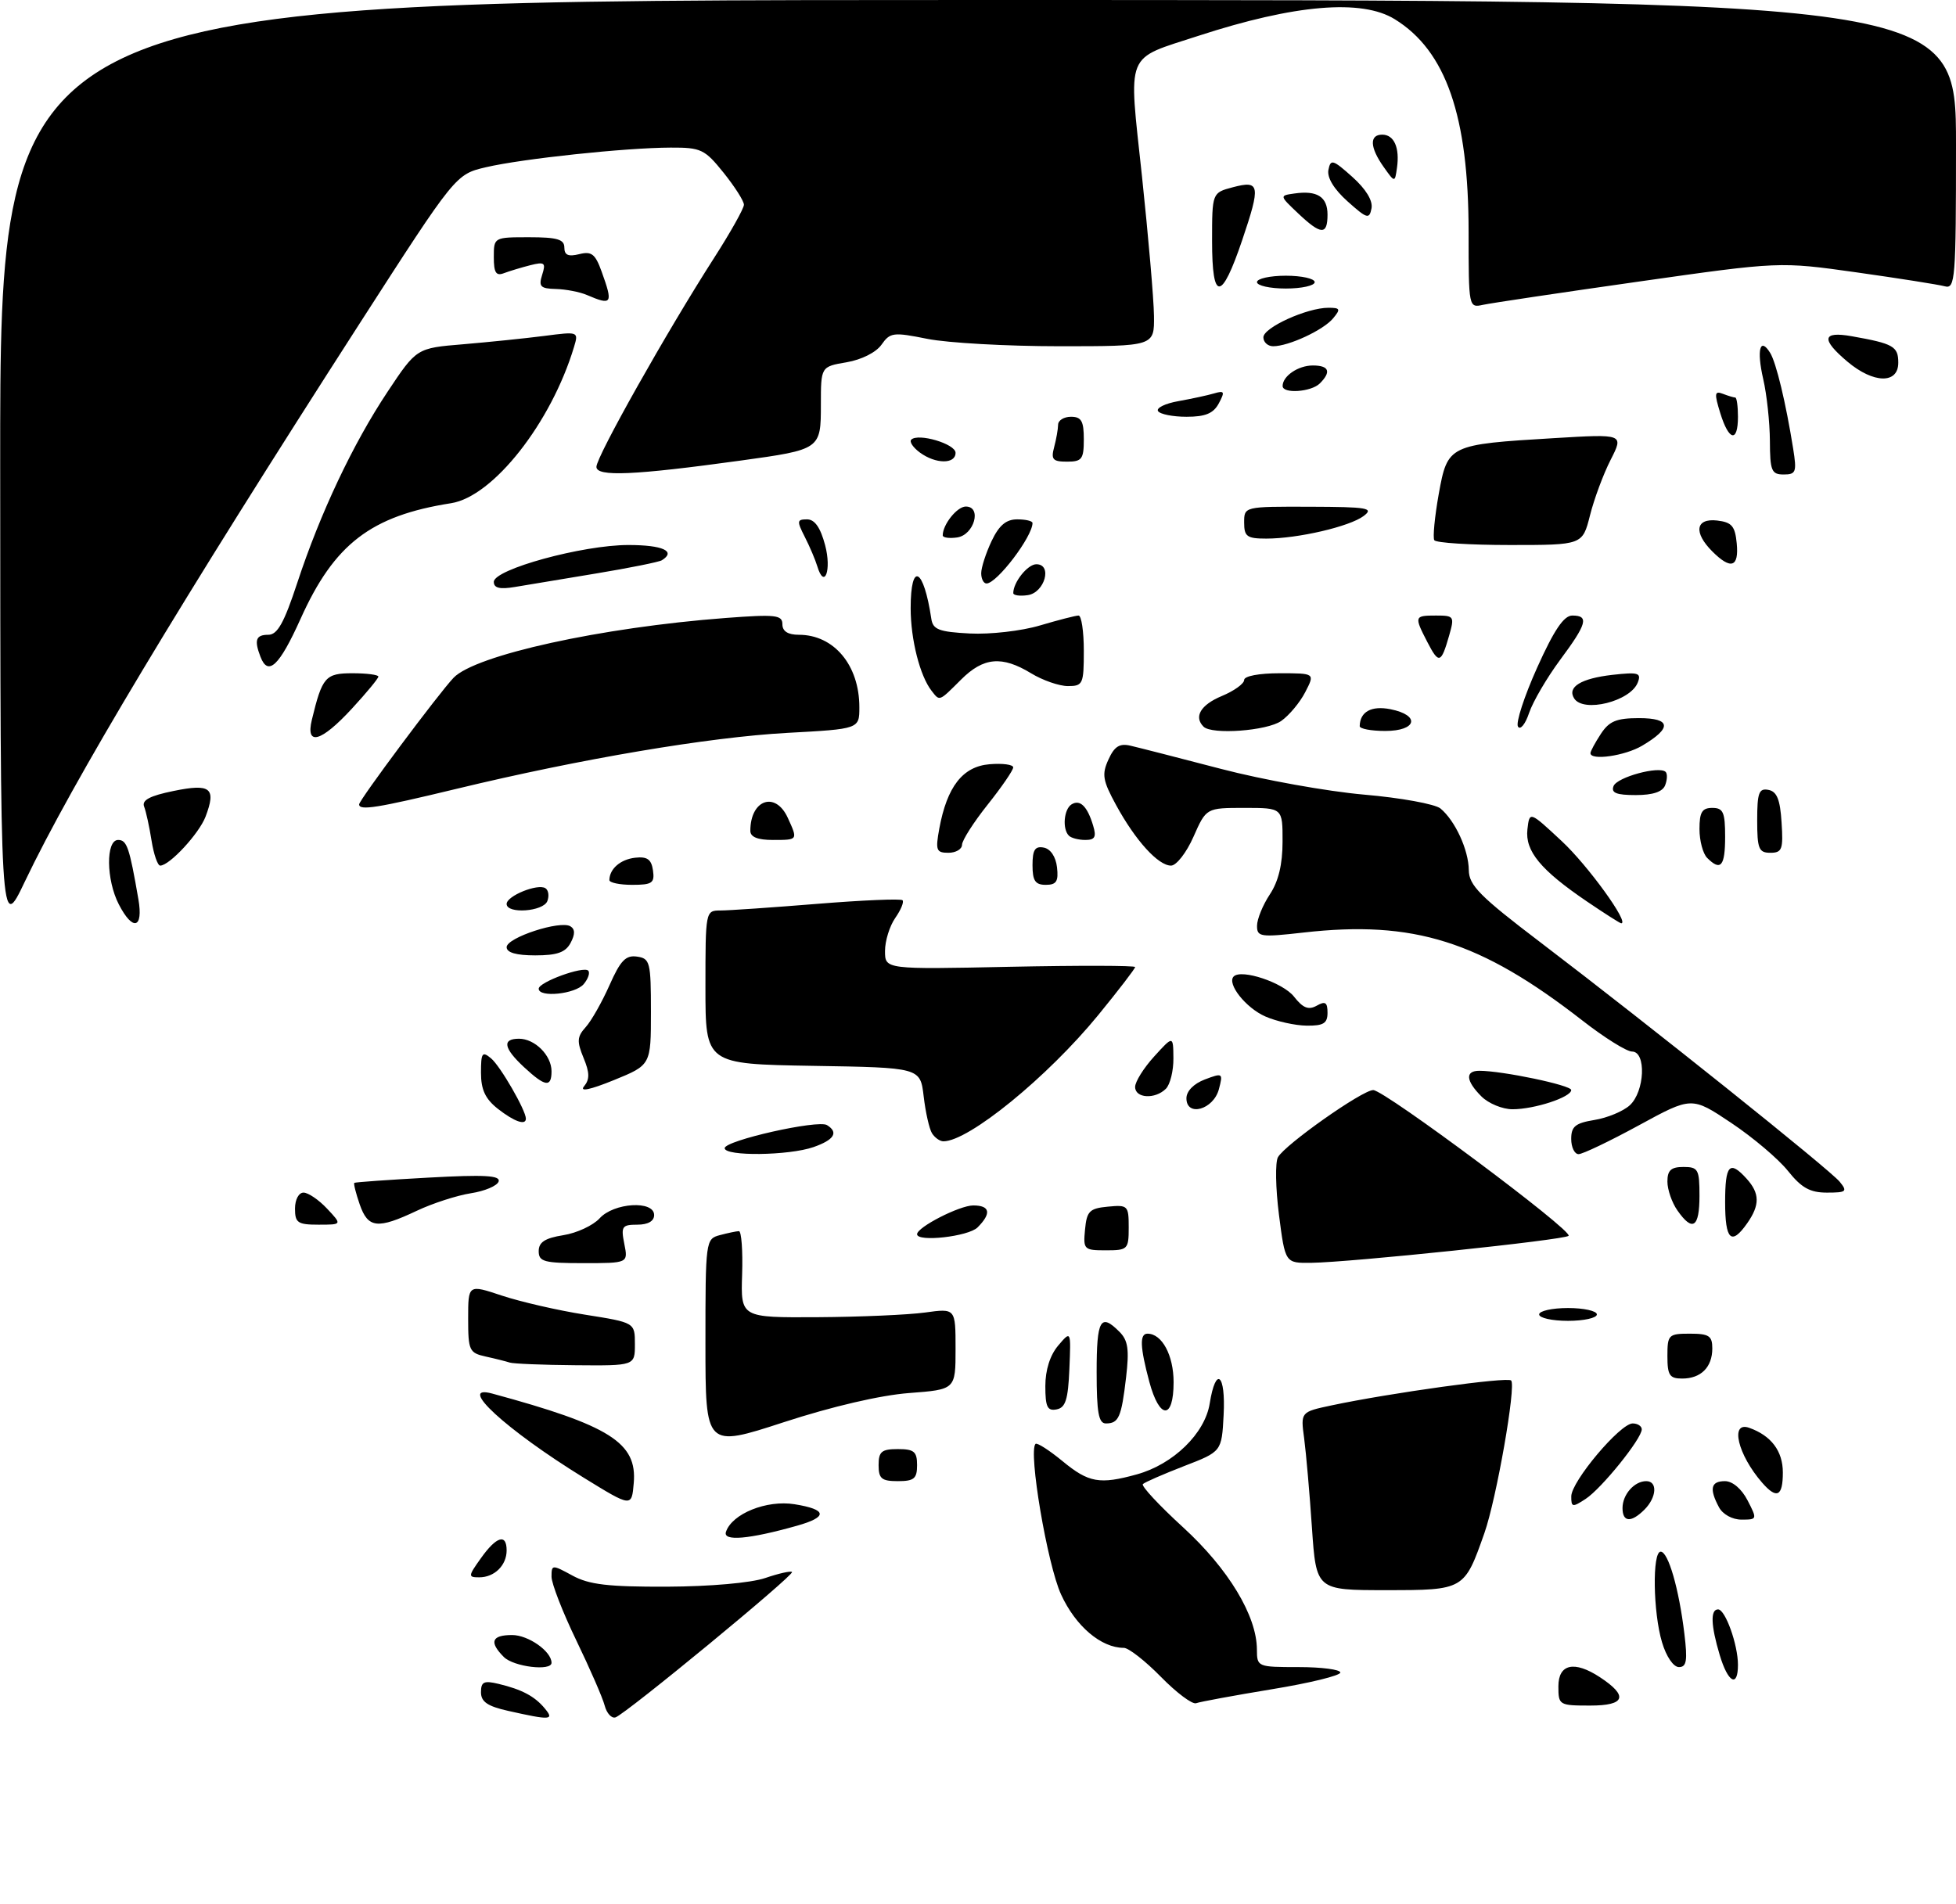 <?xml version="1.0" encoding="UTF-8" standalone="no"?>
<!DOCTYPE svg PUBLIC "-//W3C//DTD SVG 1.1//EN" "http://www.w3.org/Graphics/SVG/1.1/DTD/svg11.dtd" >
<svg xmlns="http://www.w3.org/2000/svg" xmlns:xlink="http://www.w3.org/1999/xlink" version="1.1" viewBox="0 0 305 297">
 <g >
 <path fill="currentColor"
d=" M 79.25 266.83 C 76.02 266.11 75.00 265.41 75.00 263.92 C 75.00 262.29 75.46 262.07 77.75 262.62 C 81.38 263.49 83.38 264.55 84.95 266.45 C 86.47 268.27 85.87 268.32 79.25 266.83 Z  M 94.29 266.01 C 93.98 264.80 91.98 260.22 89.86 255.83 C 87.74 251.44 86.00 246.97 86.00 245.90 C 86.00 244.00 86.09 244.00 89.25 245.72 C 91.85 247.14 94.81 247.49 104.00 247.46 C 110.74 247.43 117.08 246.87 119.32 246.11 C 121.42 245.39 123.30 244.97 123.50 245.17 C 123.93 245.60 97.59 267.30 95.98 267.84 C 95.37 268.04 94.61 267.22 94.29 266.01 Z  M 181.02 261.52 C 178.58 259.03 175.98 257.00 175.24 257.00 C 171.69 257.00 167.72 253.62 165.45 248.67 C 163.31 244.01 160.32 226.35 161.47 225.19 C 161.71 224.96 163.60 226.17 165.68 227.88 C 169.76 231.25 171.47 231.55 177.28 229.94 C 182.95 228.37 187.89 223.56 188.63 218.89 C 189.58 212.96 191.14 214.25 190.80 220.69 C 190.50 226.39 190.50 226.39 184.61 228.66 C 181.38 229.92 178.49 231.17 178.21 231.46 C 177.92 231.75 180.75 234.79 184.50 238.22 C 191.55 244.68 195.97 252.00 195.99 257.25 C 196.00 259.97 196.08 260.00 202.50 260.00 C 206.07 260.00 209.00 260.38 209.00 260.85 C 209.00 261.32 204.18 262.50 198.29 263.46 C 192.41 264.43 187.11 265.41 186.52 265.63 C 185.93 265.86 183.46 264.01 181.02 261.52 Z  M 243.00 263.00 C 243.00 259.51 245.48 258.96 249.45 261.56 C 253.95 264.51 253.45 266.00 247.97 266.00 C 243.11 266.00 243.00 265.93 243.00 263.00 Z  M 268.16 258.13 C 266.77 253.49 266.68 251.00 267.90 251.00 C 269.03 251.00 271.00 256.50 271.00 259.65 C 271.00 263.27 269.45 262.44 268.16 258.13 Z  M 78.57 258.43 C 76.24 256.10 76.65 255.00 79.85 255.00 C 82.38 255.00 86.00 257.54 86.00 259.33 C 86.00 260.67 80.10 259.96 78.57 258.43 Z  M 259.16 256.13 C 257.76 251.47 257.62 242.00 258.95 242.00 C 260.13 242.00 261.80 247.78 262.64 254.75 C 263.16 259.00 262.99 260.00 261.80 260.00 C 260.94 260.00 259.82 258.36 259.16 256.13 Z  M 204.57 238.25 C 204.21 232.89 203.66 226.63 203.36 224.35 C 202.80 220.21 202.80 220.21 207.65 219.18 C 216.75 217.25 235.05 214.71 235.63 215.30 C 236.44 216.10 233.34 233.78 231.46 239.11 C 228.33 247.99 228.32 248.00 216.10 248.00 C 205.24 248.00 205.24 248.00 204.57 238.25 Z  M 75.00 243.00 C 77.41 239.61 79.00 239.13 79.00 241.80 C 79.00 244.13 77.10 246.00 74.73 246.00 C 72.97 246.00 72.98 245.83 75.00 243.00 Z  M 113.20 238.91 C 114.14 236.08 119.54 233.90 123.89 234.60 C 129.00 235.42 129.13 236.59 124.25 237.96 C 116.77 240.07 112.69 240.42 113.20 238.91 Z  M 253.00 235.20 C 253.00 233.09 254.84 231.00 256.70 231.00 C 258.49 231.00 258.33 233.52 256.43 235.43 C 254.35 237.51 253.00 237.42 253.00 235.20 Z  M 268.04 235.07 C 266.50 232.19 266.77 231.00 268.97 231.00 C 270.16 231.00 271.57 232.20 272.50 234.00 C 274.02 236.95 274.01 237.00 271.56 237.00 C 270.12 237.00 268.63 236.18 268.04 235.07 Z  M 91.00 230.45 C 78.88 222.97 71.09 215.81 76.75 217.34 C 95.11 222.32 99.37 225.01 98.82 231.30 C 98.50 235.07 98.50 235.07 91.00 230.45 Z  M 245.01 233.37 C 245.01 231.05 252.63 222.00 254.58 222.00 C 255.36 222.00 256.00 222.42 256.00 222.92 C 256.00 224.38 249.74 232.14 247.25 233.77 C 245.19 235.12 245.00 235.08 245.01 233.37 Z  M 274.78 231.25 C 270.96 226.87 269.71 221.61 272.75 222.68 C 276.19 223.90 278.00 226.31 278.00 229.65 C 278.00 233.39 277.06 233.86 274.78 231.25 Z  M 137.00 228.50 C 137.00 226.39 137.47 226.00 140.00 226.00 C 142.53 226.00 143.00 226.39 143.00 228.50 C 143.00 230.61 142.53 231.00 140.00 231.00 C 137.47 231.00 137.00 230.61 137.00 228.50 Z  M 110.00 209.51 C 110.00 193.48 110.03 193.22 112.25 192.63 C 113.49 192.30 114.82 192.02 115.22 192.01 C 115.61 192.01 115.84 195.04 115.72 198.75 C 115.50 205.50 115.50 205.50 127.50 205.43 C 134.10 205.39 141.64 205.06 144.25 204.70 C 149.00 204.04 149.00 204.04 149.00 210.37 C 149.00 216.71 149.00 216.71 141.74 217.26 C 137.29 217.60 129.75 219.35 122.24 221.80 C 110.00 225.79 110.00 225.79 110.00 209.51 Z  M 171.00 214.00 C 171.00 205.80 171.60 204.74 174.54 207.69 C 175.90 209.04 176.10 210.45 175.59 214.82 C 174.86 221.06 174.44 222.00 172.44 222.00 C 171.31 222.00 171.00 220.30 171.00 214.00 Z  M 163.00 216.18 C 163.00 213.67 163.73 211.36 165.00 209.86 C 167.00 207.50 167.00 207.50 166.75 213.49 C 166.55 218.28 166.15 219.55 164.75 219.81 C 163.32 220.09 163.00 219.42 163.00 216.18 Z  M 179.21 215.49 C 177.76 210.07 177.68 208.00 178.93 208.00 C 181.19 208.00 183.00 211.37 183.00 215.57 C 183.00 221.47 180.80 221.42 179.21 215.49 Z  M 260.00 211.50 C 260.00 208.17 260.17 208.00 263.50 208.00 C 266.49 208.00 267.00 208.34 267.00 210.30 C 267.00 213.23 265.23 215.00 262.30 215.00 C 260.34 215.00 260.00 214.49 260.00 211.50 Z  M 79.50 212.51 C 78.95 212.33 77.26 211.90 75.75 211.57 C 73.17 211.00 73.00 210.63 73.00 205.64 C 73.00 200.31 73.00 200.31 78.25 202.06 C 81.14 203.02 86.99 204.37 91.25 205.04 C 99.00 206.27 99.00 206.27 99.00 209.64 C 99.00 213.00 99.00 213.00 89.75 212.92 C 84.66 212.88 80.05 212.69 79.50 212.51 Z  M 240.00 205.00 C 240.00 204.45 242.03 204.00 244.50 204.00 C 246.97 204.00 249.00 204.45 249.00 205.00 C 249.00 205.55 246.97 206.00 244.50 206.00 C 242.03 206.00 240.00 205.55 240.00 205.00 Z  M 84.00 195.13 C 84.00 193.73 84.97 193.10 87.83 192.64 C 89.94 192.31 92.48 191.12 93.49 190.02 C 95.71 187.56 102.00 187.18 102.00 189.50 C 102.00 190.45 101.04 191.00 99.38 191.00 C 96.99 191.00 96.81 191.28 97.35 194.00 C 97.95 197.00 97.95 197.00 90.97 197.00 C 84.83 197.00 84.00 196.78 84.00 195.13 Z  M 199.43 189.46 C 198.90 185.31 198.83 181.27 199.27 180.48 C 200.38 178.50 212.44 170.00 214.13 170.01 C 215.89 170.02 245.34 191.99 244.59 192.74 C 243.95 193.38 210.64 196.87 204.45 196.95 C 200.40 197.00 200.40 197.00 199.43 189.46 Z  M 169.19 191.75 C 169.46 188.89 169.89 188.46 172.75 188.19 C 175.87 187.89 176.00 188.02 176.00 191.44 C 176.00 194.85 175.85 195.00 172.44 195.00 C 169.02 195.00 168.89 194.87 169.19 191.75 Z  M 143.00 192.49 C 143.00 191.39 149.61 188.01 151.75 188.00 C 154.39 188.00 154.63 189.23 152.43 191.43 C 151.00 192.85 143.00 193.75 143.00 192.49 Z  M 269.00 187.50 C 269.00 181.65 269.69 180.89 272.35 183.83 C 274.41 186.11 274.44 187.93 272.44 190.78 C 269.96 194.32 269.00 193.40 269.00 187.50 Z  M 46.00 188.50 C 46.00 187.09 46.58 186.00 47.33 186.00 C 48.05 186.00 49.71 187.12 51.00 188.50 C 53.35 191.00 53.35 191.00 49.67 191.00 C 46.42 191.00 46.00 190.71 46.00 188.50 Z  M 56.09 187.84 C 55.49 186.10 55.11 184.59 55.25 184.48 C 55.39 184.37 60.60 184.00 66.83 183.66 C 75.57 183.18 78.06 183.32 77.75 184.27 C 77.52 184.95 75.57 185.77 73.42 186.10 C 71.26 186.44 67.47 187.66 65.00 188.83 C 58.86 191.73 57.39 191.57 56.09 187.84 Z  M 261.56 188.78 C 260.70 187.56 260.00 185.53 260.00 184.28 C 260.00 182.51 260.57 182.00 262.50 182.00 C 264.80 182.00 265.00 182.37 265.00 186.50 C 265.00 191.46 263.93 192.17 261.56 188.78 Z  M 278.80 182.62 C 277.32 180.76 273.33 177.38 269.94 175.12 C 263.79 171.01 263.79 171.01 255.54 175.51 C 251.01 177.98 246.78 180.00 246.15 180.00 C 245.52 180.00 245.00 178.93 245.00 177.63 C 245.00 175.68 245.64 175.16 248.62 174.67 C 250.62 174.35 253.09 173.32 254.12 172.39 C 256.47 170.26 256.74 164.00 254.48 164.00 C 253.64 164.00 250.15 161.82 246.73 159.15 C 230.81 146.76 220.46 143.49 203.25 145.44 C 196.53 146.20 196.00 146.12 196.01 144.38 C 196.01 143.35 196.91 141.15 198.00 139.50 C 199.35 137.47 199.99 134.81 199.99 131.25 C 200.00 126.00 200.00 126.00 194.05 126.00 C 188.09 126.00 188.09 126.00 186.10 130.50 C 185.01 132.98 183.43 135.00 182.60 135.00 C 180.60 135.00 177.06 131.10 174.05 125.59 C 171.94 121.72 171.78 120.78 172.84 118.46 C 173.77 116.40 174.58 115.90 176.28 116.30 C 177.50 116.58 183.86 118.21 190.41 119.92 C 196.95 121.63 206.99 123.43 212.70 123.93 C 218.41 124.42 223.77 125.40 224.61 126.09 C 226.90 127.99 229.00 132.55 229.03 135.70 C 229.06 138.08 230.74 139.78 240.24 147.00 C 257.12 159.85 285.32 182.41 286.87 184.31 C 288.11 185.83 287.91 186.00 284.87 186.00 C 282.24 186.00 280.91 185.26 278.80 182.62 Z  M 113.00 179.07 C 113.00 177.88 127.55 174.60 128.95 175.47 C 130.80 176.61 130.08 177.77 126.85 178.90 C 123.01 180.24 113.00 180.36 113.00 179.07 Z  M 145.33 176.75 C 144.90 176.06 144.32 173.47 144.03 171.00 C 143.50 166.50 143.50 166.50 126.75 166.23 C 110.00 165.95 110.00 165.95 110.00 153.98 C 110.00 142.07 110.01 142.00 112.35 142.00 C 113.65 142.00 120.46 141.53 127.48 140.96 C 134.51 140.39 140.47 140.14 140.73 140.40 C 140.99 140.66 140.48 141.90 139.60 143.16 C 138.72 144.42 138.00 146.74 138.00 148.32 C 138.00 151.19 138.00 151.19 157.50 150.78 C 168.22 150.56 177.00 150.58 177.00 150.82 C 177.00 151.07 174.41 154.44 171.25 158.31 C 163.35 167.97 151.05 178.00 147.11 178.00 C 146.56 178.00 145.77 177.44 145.33 176.75 Z  M 77.63 172.93 C 75.67 171.38 75.00 169.95 75.00 167.30 C 75.00 164.19 75.19 163.91 76.57 165.06 C 78.01 166.25 82.00 173.17 82.00 174.46 C 82.00 175.57 80.19 174.93 77.63 172.93 Z  M 185.00 171.29 C 185.00 170.17 186.14 169.01 187.88 168.35 C 190.66 167.30 190.73 167.35 190.06 169.88 C 189.21 173.07 185.00 174.24 185.00 171.29 Z  M 231.00 171.00 C 228.56 168.56 228.43 167.00 230.67 167.00 C 234.27 167.00 245.00 169.25 245.00 170.00 C 245.00 171.12 239.27 173.00 235.85 173.00 C 234.28 173.00 232.10 172.10 231.00 171.00 Z  M 91.08 169.41 C 91.97 168.33 91.95 167.29 90.99 164.98 C 89.93 162.41 89.98 161.68 91.33 160.19 C 92.21 159.22 93.87 156.28 95.04 153.65 C 96.74 149.81 97.57 148.94 99.32 149.19 C 101.36 149.48 101.50 150.04 101.50 157.80 C 101.50 166.10 101.50 166.10 95.71 168.46 C 91.97 169.98 90.32 170.31 91.08 169.41 Z  M 177.00 169.52 C 177.00 168.70 178.34 166.56 179.97 164.77 C 182.94 161.50 182.94 161.50 182.97 165.05 C 182.99 167.00 182.46 169.14 181.80 169.80 C 180.12 171.48 177.00 171.30 177.00 169.52 Z  M 81.74 166.46 C 78.52 163.47 78.25 162.00 80.93 162.00 C 83.40 162.00 86.00 164.60 86.00 167.07 C 86.00 169.64 85.02 169.50 81.74 166.46 Z  M 197.33 158.54 C 194.28 157.22 191.26 153.41 192.37 152.29 C 193.58 151.08 200.04 153.24 201.77 155.43 C 203.17 157.22 204.03 157.56 205.31 156.85 C 206.65 156.09 207.00 156.32 207.00 157.95 C 207.00 159.60 206.37 159.99 203.75 159.96 C 201.96 159.94 199.07 159.30 197.33 158.54 Z  M 84.00 154.20 C 84.00 153.17 90.97 150.63 91.72 151.38 C 92.03 151.70 91.72 152.64 91.02 153.48 C 89.72 155.04 84.00 155.63 84.00 154.20 Z  M 79.00 147.72 C 79.00 146.23 87.37 143.49 88.95 144.47 C 89.68 144.92 89.69 145.71 88.97 147.06 C 88.18 148.54 86.86 149.00 83.46 149.00 C 80.50 149.00 79.00 148.57 79.00 147.72 Z  M 0.03 72.75 C 0.00 0.00 0.00 0.00 152.50 0.00 C 305.00 0.00 305.00 0.00 305.00 22.57 C 305.00 43.58 304.88 45.10 303.25 44.65 C 302.29 44.39 296.10 43.41 289.50 42.48 C 277.50 40.79 277.50 40.79 255.50 43.92 C 243.40 45.64 232.49 47.27 231.25 47.54 C 229.02 48.03 229.00 47.96 229.00 36.23 C 229.00 18.10 225.48 7.93 217.49 3.00 C 212.34 -0.19 201.86 0.70 186.89 5.58 C 175.30 9.37 175.96 7.73 178.07 27.50 C 179.06 36.85 179.91 46.64 179.94 49.25 C 180.00 54.00 180.00 54.00 165.17 54.00 C 157.01 54.00 147.76 53.48 144.61 52.85 C 139.28 51.78 138.80 51.84 137.45 53.76 C 136.61 54.96 134.34 56.10 132.01 56.50 C 128.00 57.18 128.00 57.18 128.00 63.11 C 128.00 70.08 127.96 70.11 115.50 71.83 C 98.84 74.13 93.00 74.38 93.00 72.81 C 93.00 71.21 104.01 51.66 111.34 40.24 C 113.90 36.25 116.00 32.51 116.00 31.93 C 116.00 31.35 114.57 29.11 112.83 26.94 C 109.89 23.28 109.31 23.00 104.58 23.02 C 97.55 23.04 81.47 24.75 75.78 26.08 C 71.05 27.19 71.05 27.19 56.15 50.34 C 28.05 94.03 11.26 122.01 3.87 137.50 C 0.06 145.50 0.06 145.50 0.03 72.75 Z  M 18.53 141.05 C 16.55 137.23 16.48 131.00 18.42 131.00 C 19.79 131.00 20.18 132.15 21.58 140.25 C 22.37 144.84 20.71 145.28 18.53 141.05 Z  M 247.49 140.62 C 240.23 135.69 237.79 132.74 238.17 129.35 C 238.50 126.50 238.50 126.50 243.52 131.18 C 247.59 134.96 254.13 144.00 252.80 144.00 C 252.62 144.00 250.23 142.48 247.49 140.62 Z  M 79.00 140.98 C 79.00 139.73 83.82 137.77 85.04 138.52 C 85.52 138.82 85.66 139.72 85.35 140.53 C 84.72 142.18 79.00 142.58 79.00 140.98 Z  M 95.02 137.25 C 95.05 135.50 96.75 134.03 99.04 133.77 C 100.93 133.56 101.57 134.02 101.82 135.75 C 102.10 137.72 101.70 138.00 98.57 138.00 C 96.61 138.00 95.01 137.66 95.02 137.25 Z  M 161.00 134.93 C 161.00 132.54 161.39 131.93 162.75 132.19 C 163.81 132.39 164.63 133.61 164.82 135.26 C 165.07 137.46 164.73 138.00 163.07 138.00 C 161.43 138.00 161.00 137.37 161.00 134.93 Z  M 23.63 131.09 C 23.29 128.94 22.77 126.55 22.47 125.79 C 22.09 124.79 23.37 124.11 27.06 123.36 C 32.86 122.17 33.75 122.89 32.05 127.37 C 31.04 130.01 26.43 135.00 24.98 135.00 C 24.58 135.00 23.97 133.24 23.63 131.09 Z  M 266.20 133.80 C 265.54 133.14 265.00 131.12 265.00 129.30 C 265.00 126.67 265.40 126.00 267.00 126.00 C 268.70 126.00 269.00 126.67 269.00 130.50 C 269.00 135.11 268.31 135.91 266.20 133.80 Z  M 146.46 129.25 C 147.67 122.68 150.11 119.54 154.30 119.19 C 156.33 119.02 158.00 119.24 157.99 119.69 C 157.98 120.14 156.19 122.75 154.00 125.50 C 151.81 128.25 150.02 131.06 150.01 131.75 C 150.00 132.44 149.05 133.00 147.89 133.00 C 145.99 133.00 145.85 132.62 146.46 129.25 Z  M 274.00 127.93 C 274.00 123.64 274.27 122.90 275.75 123.19 C 277.07 123.44 277.58 124.69 277.80 128.26 C 278.08 132.47 277.88 133.00 276.05 133.00 C 274.25 133.00 274.00 132.38 274.00 127.93 Z  M 117.00 129.58 C 117.00 124.70 120.92 123.34 122.84 127.55 C 124.43 131.03 124.45 131.00 120.50 131.00 C 118.15 131.00 117.00 130.54 117.00 129.58 Z  M 166.67 130.33 C 165.62 129.29 165.89 126.19 167.09 125.45 C 168.41 124.63 169.55 125.75 170.45 128.75 C 170.99 130.53 170.74 131.00 169.23 131.00 C 168.19 131.00 167.03 130.70 166.67 130.33 Z  M 56.00 125.45 C 56.00 124.77 68.40 108.15 70.72 105.71 C 74.11 102.16 93.73 97.85 113.15 96.38 C 120.96 95.79 122.00 95.91 122.00 97.36 C 122.00 98.45 122.85 99.00 124.57 99.00 C 130.04 99.00 134.00 103.74 134.00 110.30 C 134.00 113.69 134.00 113.69 122.75 114.30 C 110.54 114.97 90.63 118.33 71.17 123.03 C 58.78 126.02 56.00 126.46 56.00 125.45 Z  M 251.60 122.60 C 252.14 121.20 258.74 119.41 259.73 120.39 C 260.01 120.68 259.98 121.61 259.65 122.46 C 259.26 123.49 257.75 124.00 255.06 124.00 C 252.04 124.00 251.19 123.66 251.60 122.60 Z  M 248.00 117.46 C 248.00 117.17 248.73 115.82 249.62 114.46 C 250.92 112.47 252.06 112.00 255.58 112.00 C 260.58 112.00 260.75 113.53 256.06 116.30 C 253.38 117.89 248.00 118.66 248.00 117.46 Z  M 48.63 112.25 C 50.25 105.56 50.74 105.00 54.98 105.00 C 57.19 105.00 59.00 105.24 59.00 105.52 C 59.00 105.81 57.14 108.06 54.87 110.52 C 50.06 115.74 47.62 116.42 48.63 112.25 Z  M 187.67 113.33 C 186.12 111.79 187.22 109.93 190.50 108.56 C 192.43 107.76 194.00 106.63 194.00 106.05 C 194.00 105.44 196.33 105.00 199.53 105.00 C 205.05 105.00 205.05 105.00 203.53 107.94 C 202.70 109.56 201.01 111.58 199.78 112.44 C 197.57 113.99 188.96 114.62 187.67 113.33 Z  M 212.02 113.25 C 212.06 111.00 213.84 110.02 216.82 110.61 C 221.52 111.55 220.93 114.00 216.00 114.00 C 213.80 114.00 212.01 113.66 212.02 113.25 Z  M 236.70 113.32 C 236.33 112.73 237.68 108.59 239.69 104.12 C 242.33 98.25 243.85 96.00 245.17 96.00 C 247.81 96.00 247.46 97.28 243.26 102.93 C 241.21 105.70 239.04 109.41 238.44 111.17 C 237.85 112.94 237.06 113.91 236.70 113.32 Z  M 245.45 108.91 C 244.35 107.14 246.53 105.81 251.43 105.25 C 255.48 104.80 255.96 104.94 255.38 106.44 C 254.25 109.39 246.87 111.22 245.45 108.91 Z  M 145.27 107.75 C 143.44 105.42 142.00 99.72 142.00 94.85 C 142.00 87.49 144.03 88.53 145.22 96.50 C 145.47 98.19 146.41 98.55 151.23 98.80 C 154.38 98.96 159.26 98.41 162.15 97.55 C 165.02 96.70 167.73 96.00 168.18 96.00 C 168.63 96.00 169.00 98.47 169.00 101.50 C 169.00 106.69 168.86 107.00 166.52 107.00 C 165.16 107.00 162.57 106.10 160.77 105.00 C 156.23 102.24 153.35 102.50 149.85 106.00 C 146.39 109.45 146.55 109.39 145.27 107.75 Z  M 40.61 102.42 C 39.61 99.81 39.90 99.00 41.84 99.00 C 43.26 99.00 44.30 97.14 46.34 90.94 C 49.95 79.98 55.03 69.23 60.44 61.09 C 64.96 54.29 64.96 54.29 72.23 53.69 C 76.23 53.35 81.91 52.77 84.87 52.39 C 90.19 51.70 90.23 51.71 89.51 54.10 C 85.95 65.94 76.90 77.45 70.34 78.48 C 57.84 80.44 52.11 84.84 46.86 96.53 C 43.55 103.88 41.80 105.53 40.61 102.42 Z  M 222.57 100.14 C 220.49 96.11 220.53 96.00 223.93 96.00 C 226.74 96.00 226.82 96.13 225.96 99.14 C 224.71 103.50 224.36 103.60 222.57 100.14 Z  M 158.00 92.50 C 158.00 90.80 160.24 88.00 161.60 88.00 C 164.15 88.00 162.90 92.44 160.25 92.82 C 159.01 93.00 158.00 92.85 158.00 92.50 Z  M 77.00 90.75 C 77.00 88.79 90.82 85.00 97.98 85.00 C 103.35 85.00 105.48 85.97 103.20 87.38 C 102.76 87.65 98.15 88.58 92.95 89.44 C 87.75 90.30 82.04 91.25 80.25 91.55 C 77.93 91.94 77.00 91.71 77.00 90.75 Z  M 153.00 89.40 C 153.00 88.52 153.73 86.27 154.61 84.40 C 155.78 81.93 156.88 81.00 158.61 81.00 C 159.93 81.00 161.00 81.25 161.00 81.57 C 161.00 83.69 155.44 91.00 153.83 91.00 C 153.37 91.00 153.00 90.28 153.00 89.40 Z  M 127.44 88.31 C 127.14 87.32 126.27 85.26 125.50 83.75 C 124.23 81.26 124.26 81.00 125.84 81.00 C 127.04 81.00 127.93 82.27 128.66 85.02 C 129.70 88.91 128.55 92.01 127.44 88.31 Z  M 267.00 86.00 C 264.04 83.04 264.39 80.80 267.75 81.18 C 270.04 81.45 270.55 82.04 270.81 84.75 C 271.17 88.48 269.90 88.90 267.00 86.00 Z  M 223.65 84.25 C 223.40 83.84 223.71 80.61 224.34 77.07 C 225.73 69.38 225.87 69.32 242.35 68.33 C 253.20 67.68 253.20 67.68 251.15 71.71 C 250.02 73.92 248.57 77.82 247.93 80.37 C 246.76 85.00 246.76 85.00 235.44 85.00 C 229.21 85.00 223.91 84.66 223.65 84.25 Z  M 147.00 83.50 C 147.00 81.80 149.24 79.00 150.60 79.00 C 153.15 79.00 151.90 83.44 149.25 83.82 C 148.01 84.00 147.00 83.85 147.00 83.50 Z  M 194.00 81.50 C 194.00 79.00 194.00 79.00 204.25 79.03 C 213.28 79.06 214.28 79.23 212.64 80.47 C 210.46 82.12 202.38 84.00 197.45 84.00 C 194.44 84.00 194.00 83.68 194.00 81.50 Z  M 275.98 68.75 C 275.96 65.86 275.50 61.53 274.94 59.12 C 273.89 54.56 274.44 52.48 276.02 55.03 C 276.96 56.54 278.47 62.83 279.61 69.98 C 280.19 73.62 280.05 74.00 278.13 74.00 C 276.23 74.00 276.00 73.43 275.98 68.75 Z  M 143.44 70.58 C 142.38 69.80 141.77 68.90 142.09 68.57 C 143.17 67.50 149.00 69.23 149.00 70.62 C 149.00 72.41 145.91 72.39 143.44 70.58 Z  M 164.37 69.75 C 164.70 68.51 164.98 66.94 164.99 66.25 C 164.99 65.56 165.90 65.00 167.00 65.00 C 168.62 65.00 169.00 65.67 169.00 68.50 C 169.00 71.61 168.71 72.00 166.38 72.00 C 164.16 72.00 163.86 71.66 164.37 69.75 Z  M 268.24 64.42 C 267.29 61.35 267.35 60.92 268.65 61.42 C 269.48 61.74 270.35 62.00 270.58 62.00 C 270.81 62.00 271.00 63.35 271.00 65.00 C 271.00 69.08 269.58 68.78 268.24 64.42 Z  M 180.57 64.11 C 180.27 63.62 181.70 62.92 183.76 62.56 C 185.82 62.19 188.33 61.65 189.34 61.35 C 190.93 60.88 191.02 61.09 190.05 62.91 C 189.21 64.48 187.96 65.00 185.02 65.00 C 182.88 65.00 180.87 64.60 180.57 64.11 Z  M 200.00 60.20 C 200.00 58.65 202.43 57.00 204.70 57.00 C 207.24 57.00 207.63 57.97 205.80 59.80 C 204.46 61.14 200.00 61.45 200.00 60.20 Z  M 288.08 56.41 C 283.91 52.90 284.13 51.62 288.75 52.44 C 295.24 53.59 296.00 54.02 296.00 56.57 C 296.00 59.91 292.14 59.83 288.08 56.41 Z  M 197.00 52.61 C 197.00 51.09 203.79 48.00 207.14 48.00 C 208.98 48.00 209.08 48.20 207.87 49.65 C 206.36 51.48 200.94 54.00 198.53 54.00 C 197.69 54.00 197.00 53.37 197.00 52.61 Z  M 91.50 46.00 C 90.40 45.53 88.23 45.11 86.68 45.07 C 84.27 45.01 83.96 44.69 84.54 42.86 C 85.14 40.98 84.93 40.80 82.70 41.36 C 81.32 41.71 79.47 42.27 78.59 42.60 C 77.35 43.08 77.00 42.54 77.00 40.11 C 77.00 37.01 77.01 37.00 82.50 37.00 C 86.89 37.00 88.00 37.33 88.00 38.61 C 88.00 39.79 88.61 40.06 90.31 39.64 C 92.24 39.15 92.82 39.60 93.81 42.35 C 95.63 47.39 95.44 47.69 91.50 46.00 Z  M 189.00 37.61 C 189.00 30.06 189.00 30.06 192.25 29.20 C 196.46 28.09 196.60 28.86 193.70 37.44 C 190.46 47.03 189.00 47.08 189.00 37.61 Z  M 196.00 44.00 C 196.00 43.45 198.03 43.00 200.50 43.00 C 202.97 43.00 205.00 43.45 205.00 44.00 C 205.00 44.55 202.97 45.00 200.50 45.00 C 198.03 45.00 196.00 44.55 196.00 44.00 Z  M 202.40 33.26 C 199.50 30.51 199.50 30.51 201.82 30.18 C 205.38 29.66 207.00 30.69 207.00 33.47 C 207.00 36.71 205.99 36.66 202.40 33.26 Z  M 210.13 31.41 C 208.01 29.51 206.91 27.71 207.14 26.50 C 207.48 24.77 207.83 24.87 210.87 27.59 C 212.99 29.49 214.09 31.29 213.86 32.50 C 213.52 34.23 213.17 34.13 210.13 31.41 Z  M 215.75 26.03 C 213.59 22.98 213.51 21.00 215.53 21.00 C 217.38 21.00 218.28 23.03 217.83 26.18 C 217.50 28.50 217.50 28.50 215.75 26.03 Z "/>
</g>
</svg>